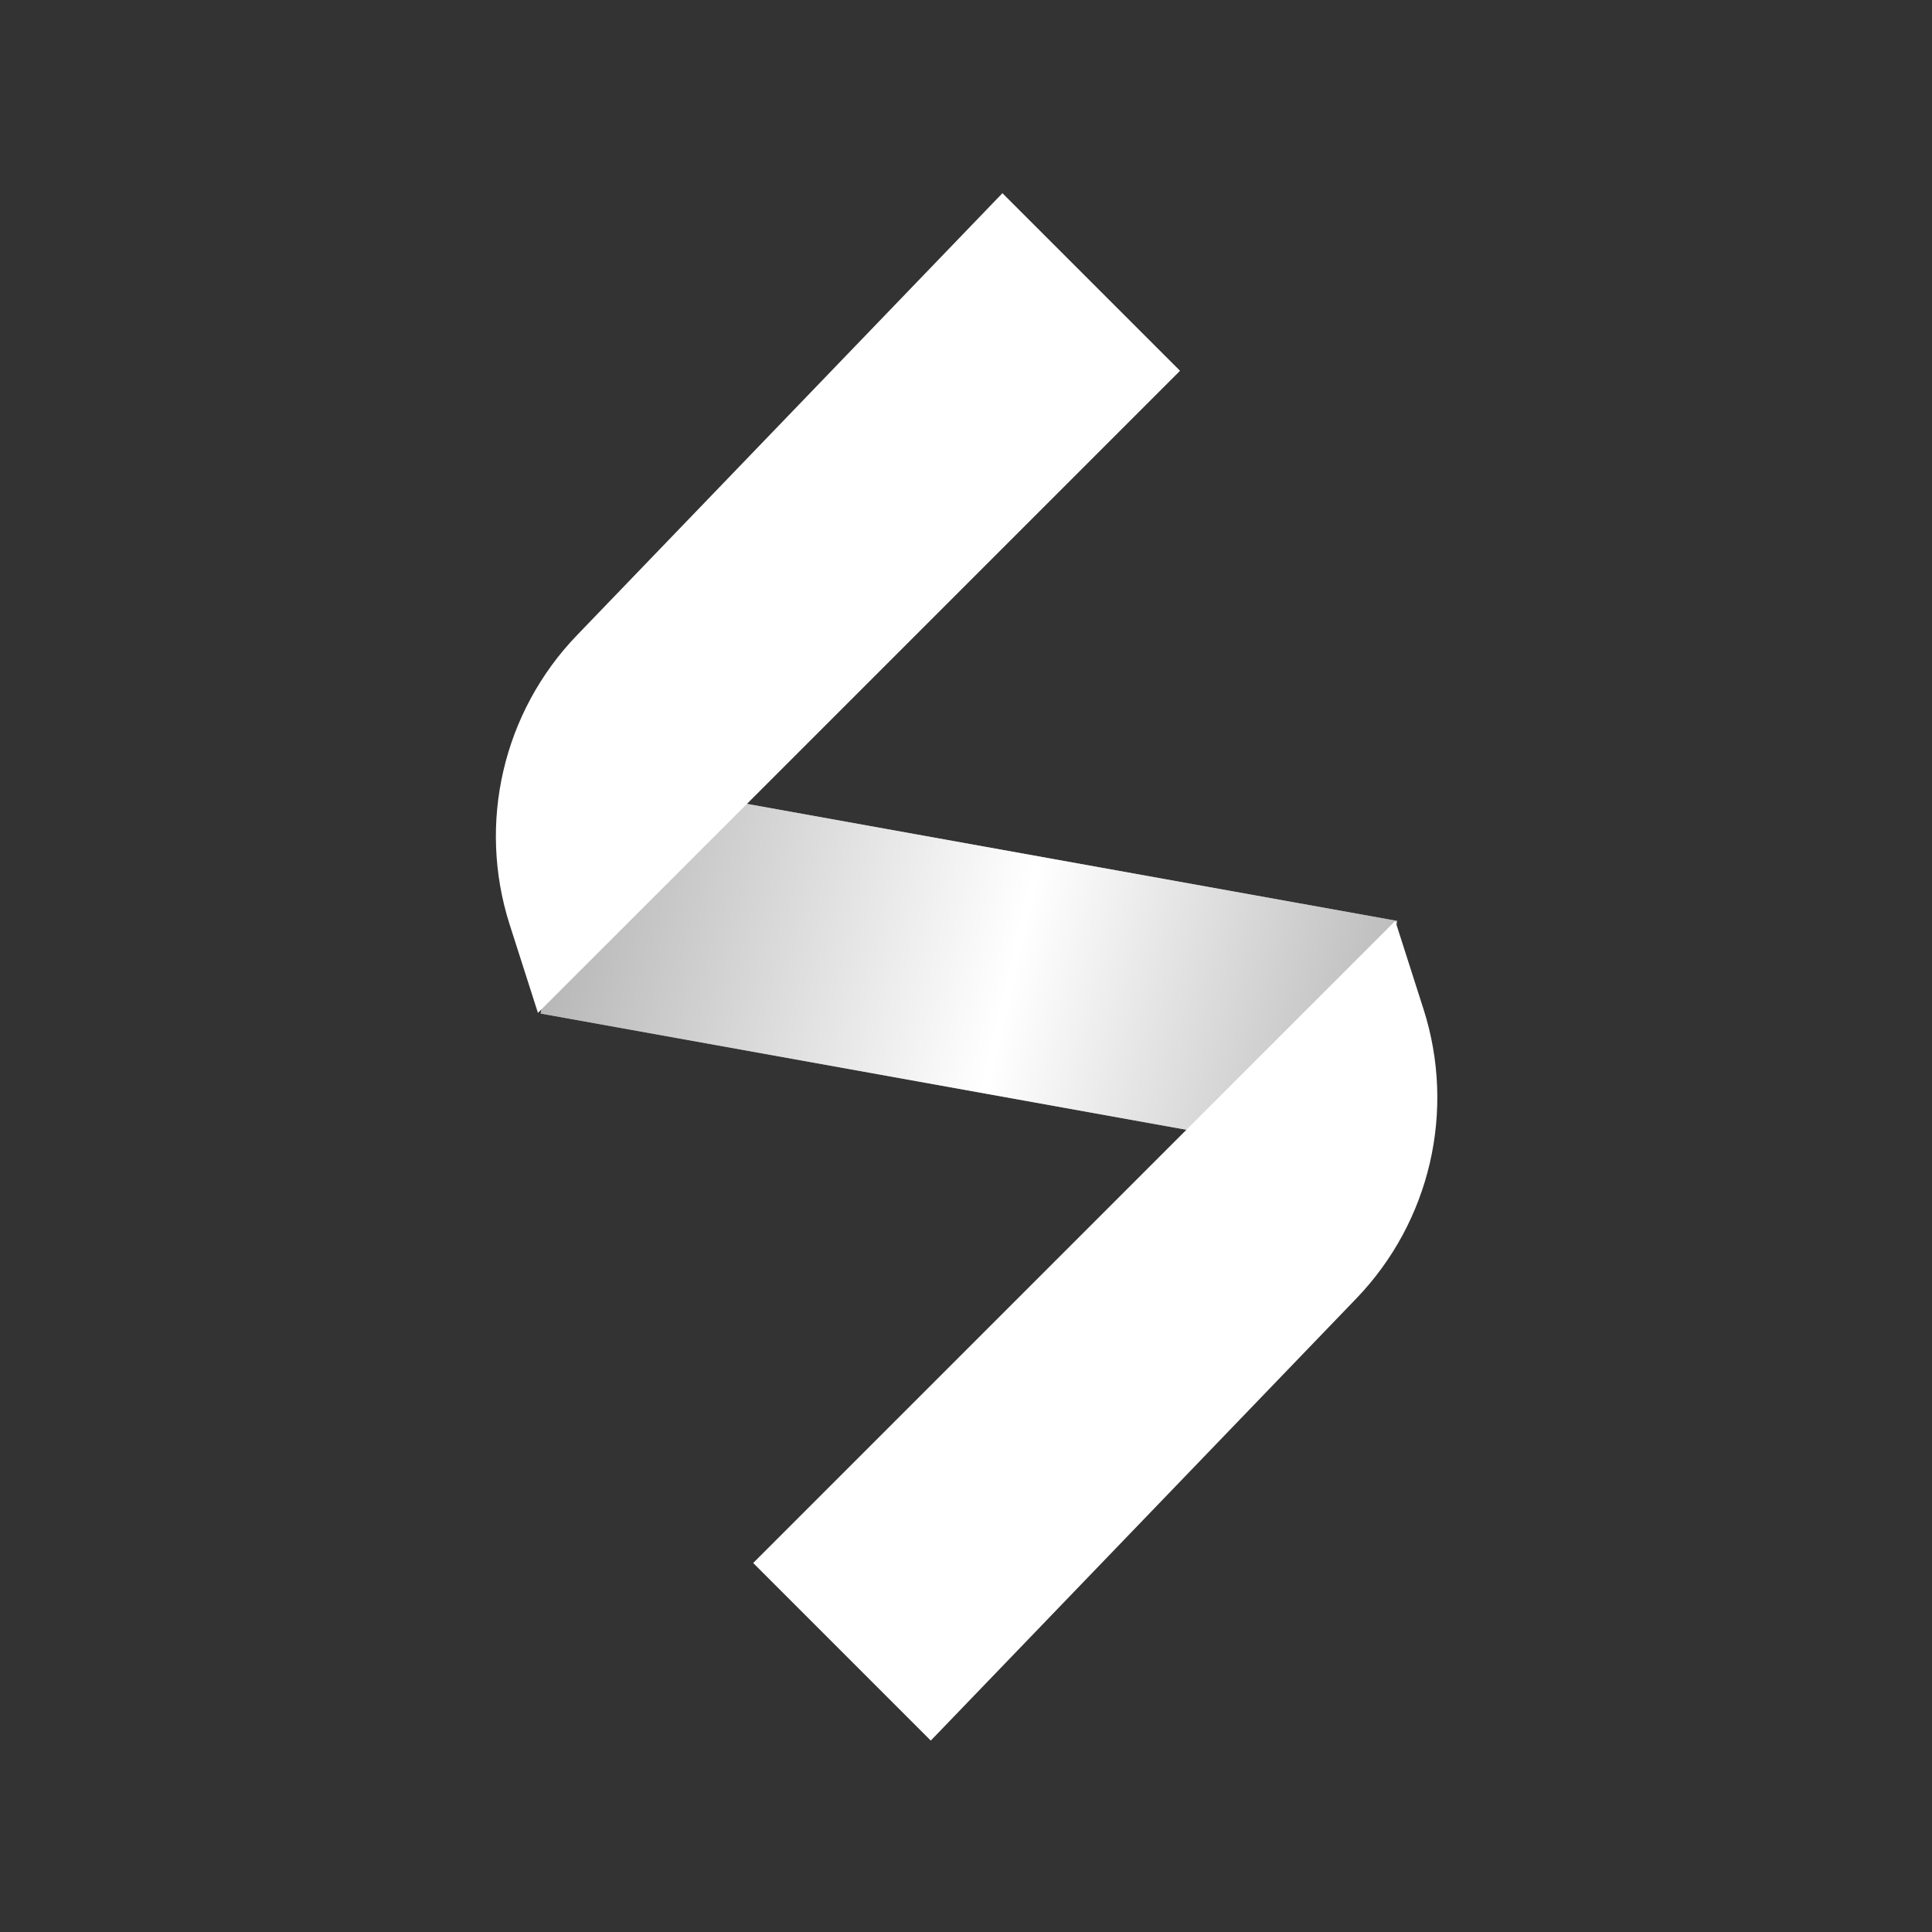 <svg width="300" height="300" viewBox="0 0 300 300" fill="none" xmlns="http://www.w3.org/2000/svg">
<rect x="0" y="0" width="300" height="300" fill="#333333" stroke="none"/>
<g id="Frame 1">
<g id="Rectangle 3">
<path d="M83.954 157.383L90.636 120.263L216.954 143L210.273 180.12L83.954 157.383Z" fill="white"/>
<path d="M83.954 157.383L90.636 120.263L216.954 143L210.273 180.12L83.954 157.383Z" fill="url(#paint0_linear)" fill-opacity="0.55"/>
</g>
<path id="Rectangle 2" d="M144.531 270.279L116.954 242.702L216.656 143L221.043 156.701C226.088 172.457 222.081 189.71 210.608 201.63L144.531 270.279Z" fill="white"/>
<path id="Rectangle 1" d="M155.656 30L183.233 57.577L83.531 157.279L79.144 143.579C74.099 127.823 78.107 110.569 89.579 98.65L155.656 30Z" fill="white"/>
</g>
<defs>
<linearGradient id="paint0_linear" x1="87.295" y1="138.823" x2="217" y2="169" gradientUnits="userSpaceOnUse">
<stop stop-color="#7B7B7B"/>
<stop offset="0.532" stop-color="white"/>
<stop offset="1" stop-color="#7B7B7B"/>
</linearGradient>
</defs>
</svg>
